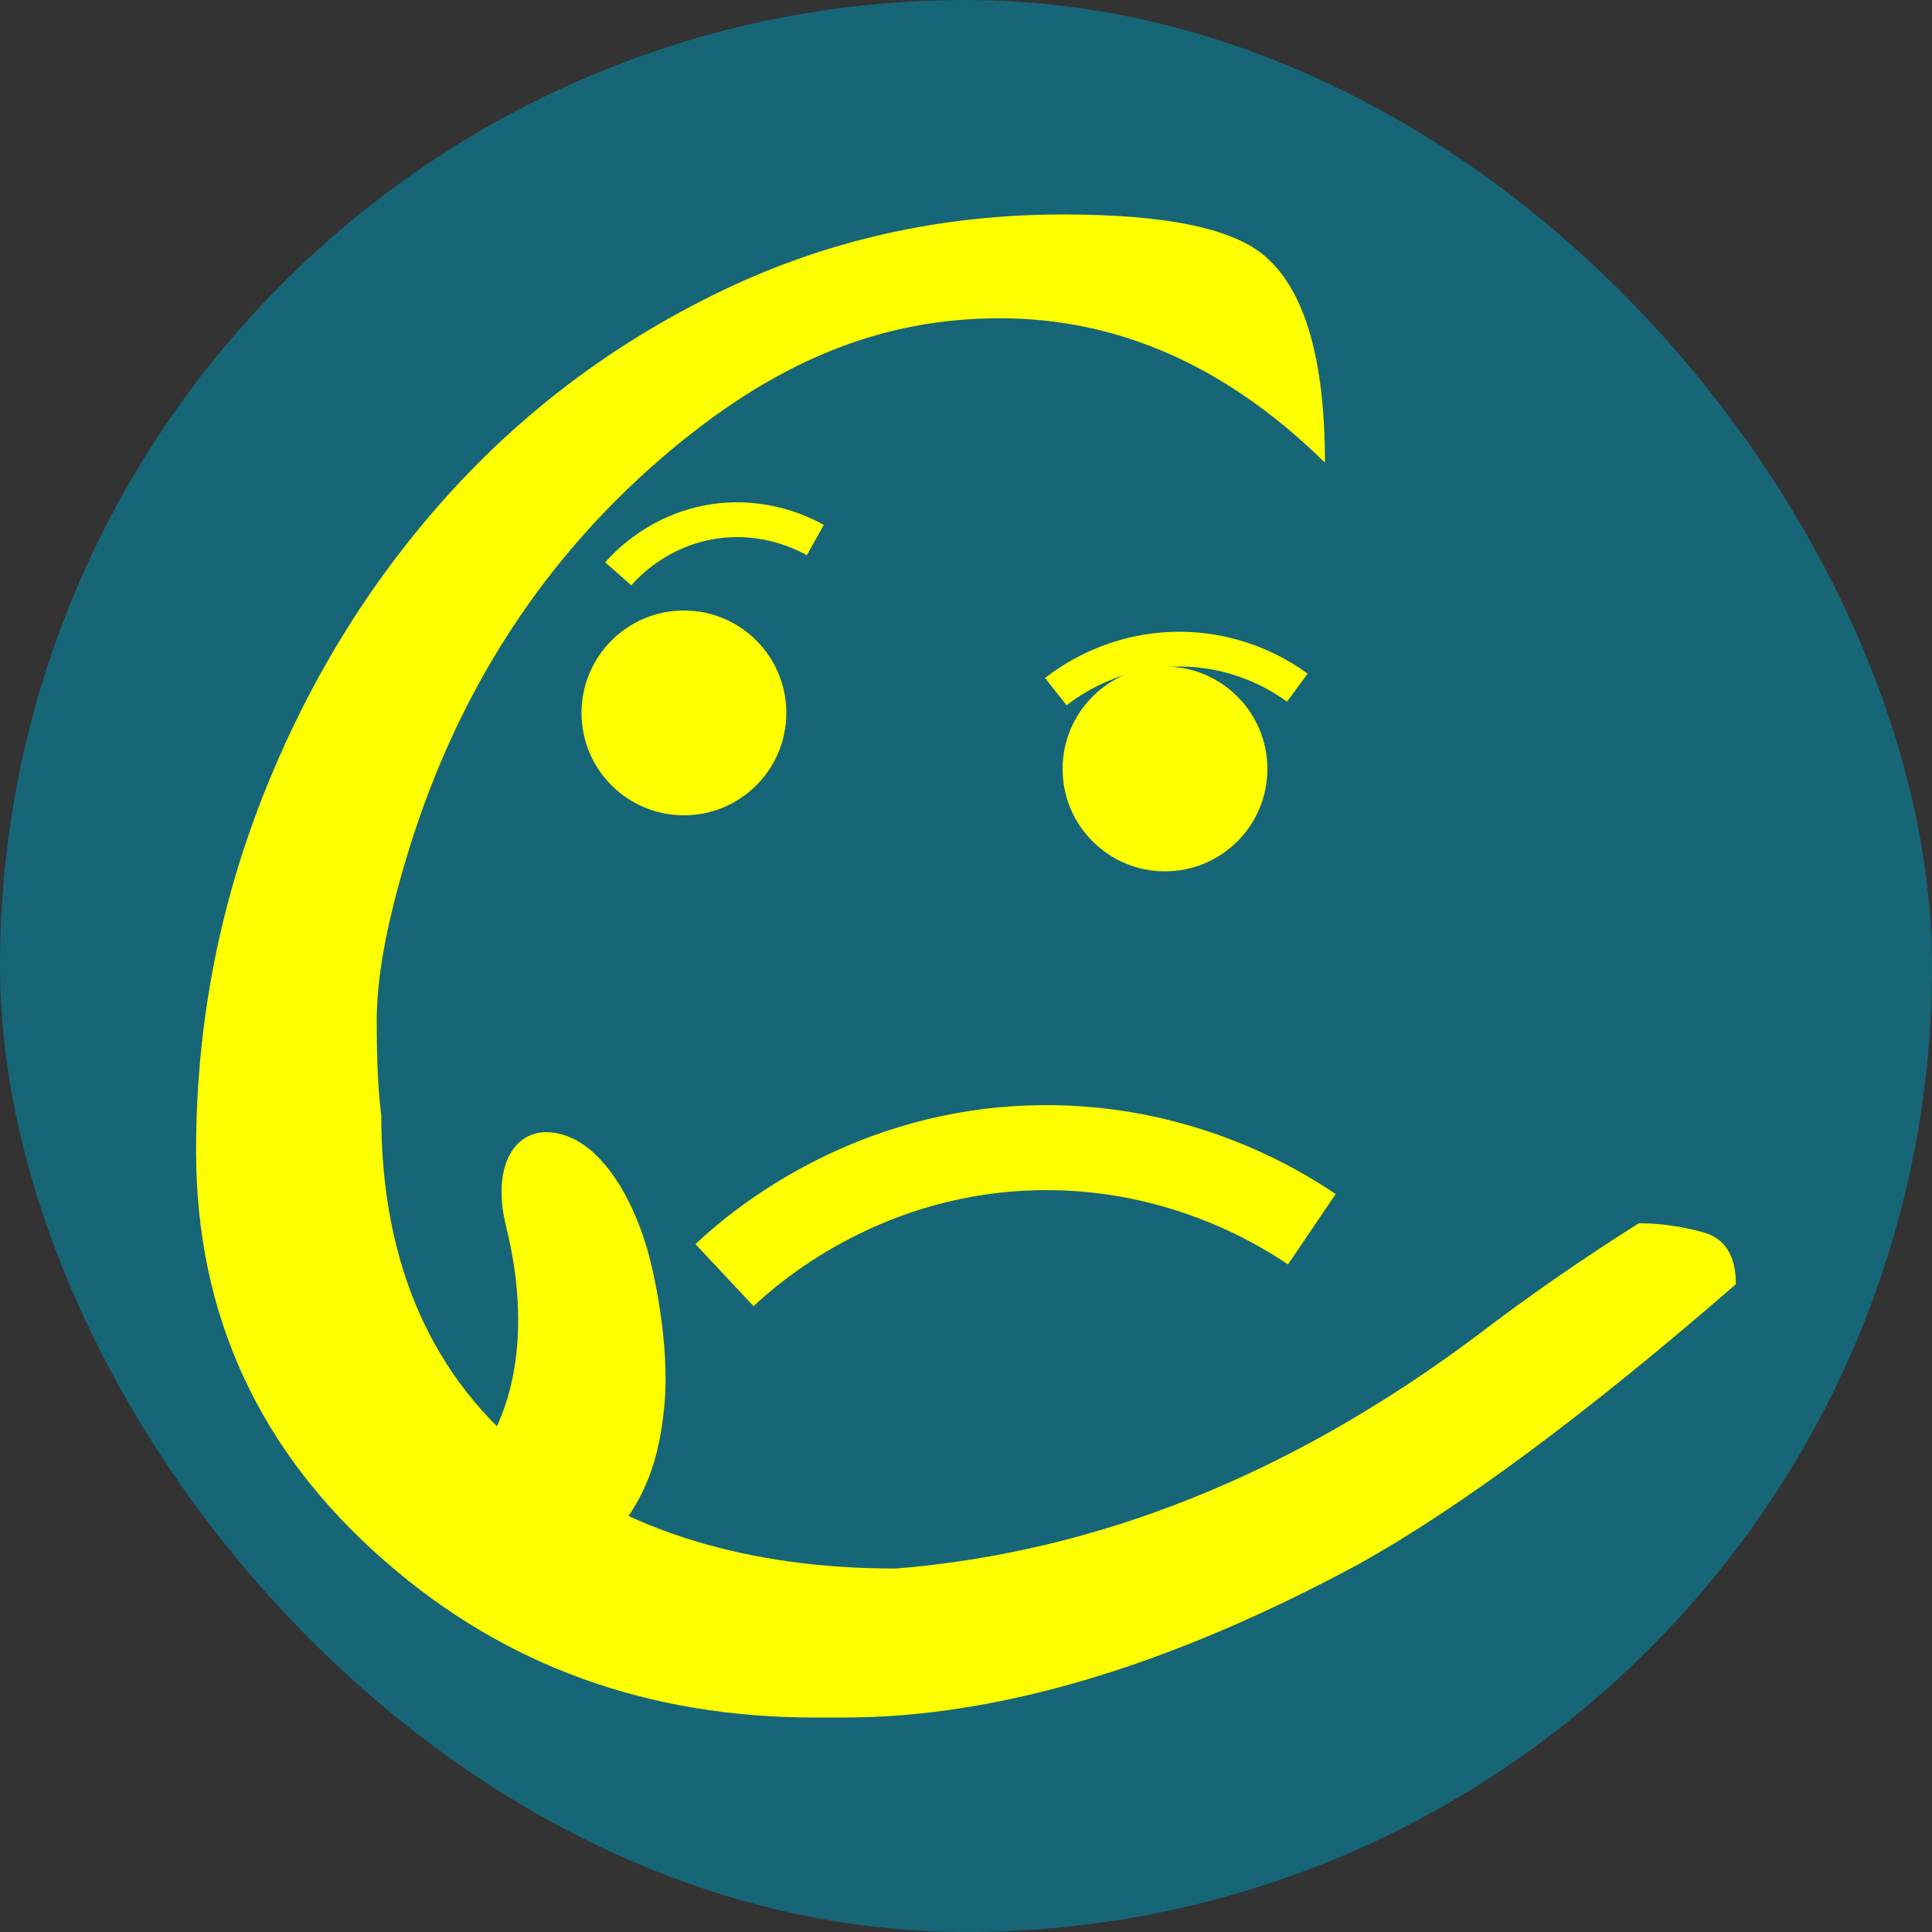 <?xml version="1.0" encoding="UTF-8"?><svg id="a" xmlns="http://www.w3.org/2000/svg" viewBox="0 0 1000 1000"><rect x="0" y="0" width="1000" height="1000" fill="#333333" stroke="none"/><defs><style>.b{stroke-width:18px;}.b,.c{fill:none;stroke:#ff0;stroke-miterlimit:10;}.c{stroke-width:44px;}.d{fill:#166678;}.e{fill:#ff0;}</style></defs><rect class="d" x="0" y="0" width="1000" height="1000" rx="500" ry="500"/><path class="e" d="M685.81,239.49c-50.64-49.84-106.74-74.76-168.28-74.76s-114.53,22.2-168.28,66.58c-67.79,56.09-114.53,128.51-140.23,217.28-9.36,31.95-14.03,58.43-14.03,79.45s.78,37.38,2.34,49.06c0,77.11,26.09,136.28,78.29,177.55,49.08,38.16,111.8,57.24,188.15,57.24,104.39-8.56,204.51-48.67,300.34-120.33,26.48-20.24,54.52-39.71,84.13-58.4,10.9,0,21.99,1.56,33.3,4.67,11.29,3.12,16.95,12.07,16.95,26.87-77.14,66.99-142.18,115.27-195.17,144.86-98.16,52.96-186.98,79.43-266.44,79.43h-15.18c-86.49,0-160.5-26.86-222.05-80.6-65.45-56.85-98.16-127.73-98.16-212.61,0-63.86,11.48-125,34.47-183.41,22.98-58.4,54.53-109.99,94.66-154.77,40.11-44.78,87.65-80.4,142.57-106.88s113.94-39.72,177.05-39.72c53.75,0,88.8,7.4,105.17,22.19,20.24,17.93,30.38,53.36,30.38,106.3Z"/><circle class="e" cx="354" cy="369" r="53"/><circle class="e" cx="603" cy="398" r="53"/><path class="b" d="M320,297c4.34-4.92,21.51-23.25,50.57-27.25,25.73-3.53,45.21,6.31,51.43,9.79"/><path class="b" d="M546.5,358c6.09-4.8,29.97-22.51,65.4-21.99,31.38.46,52.82,14.94,59.6,19.93"/><path class="c" d="M375,660c14.05-13.15,69.37-61.83,155.72-65.75,76.46-3.47,130.97,30.27,148.28,42"/><path class="e" d="M323.04,788c11.24-15.63,18.43-32.92,20.93-61.61,2.63-30.18-5.13-67.44-9.58-81.9-8.27-26.85-22.23-48.08-38.36-55.37-25.15-11.37-43.02,9.36-34.11,45.51,13.36,54.06,4.6,98.4-18.43,125.17"/></svg>